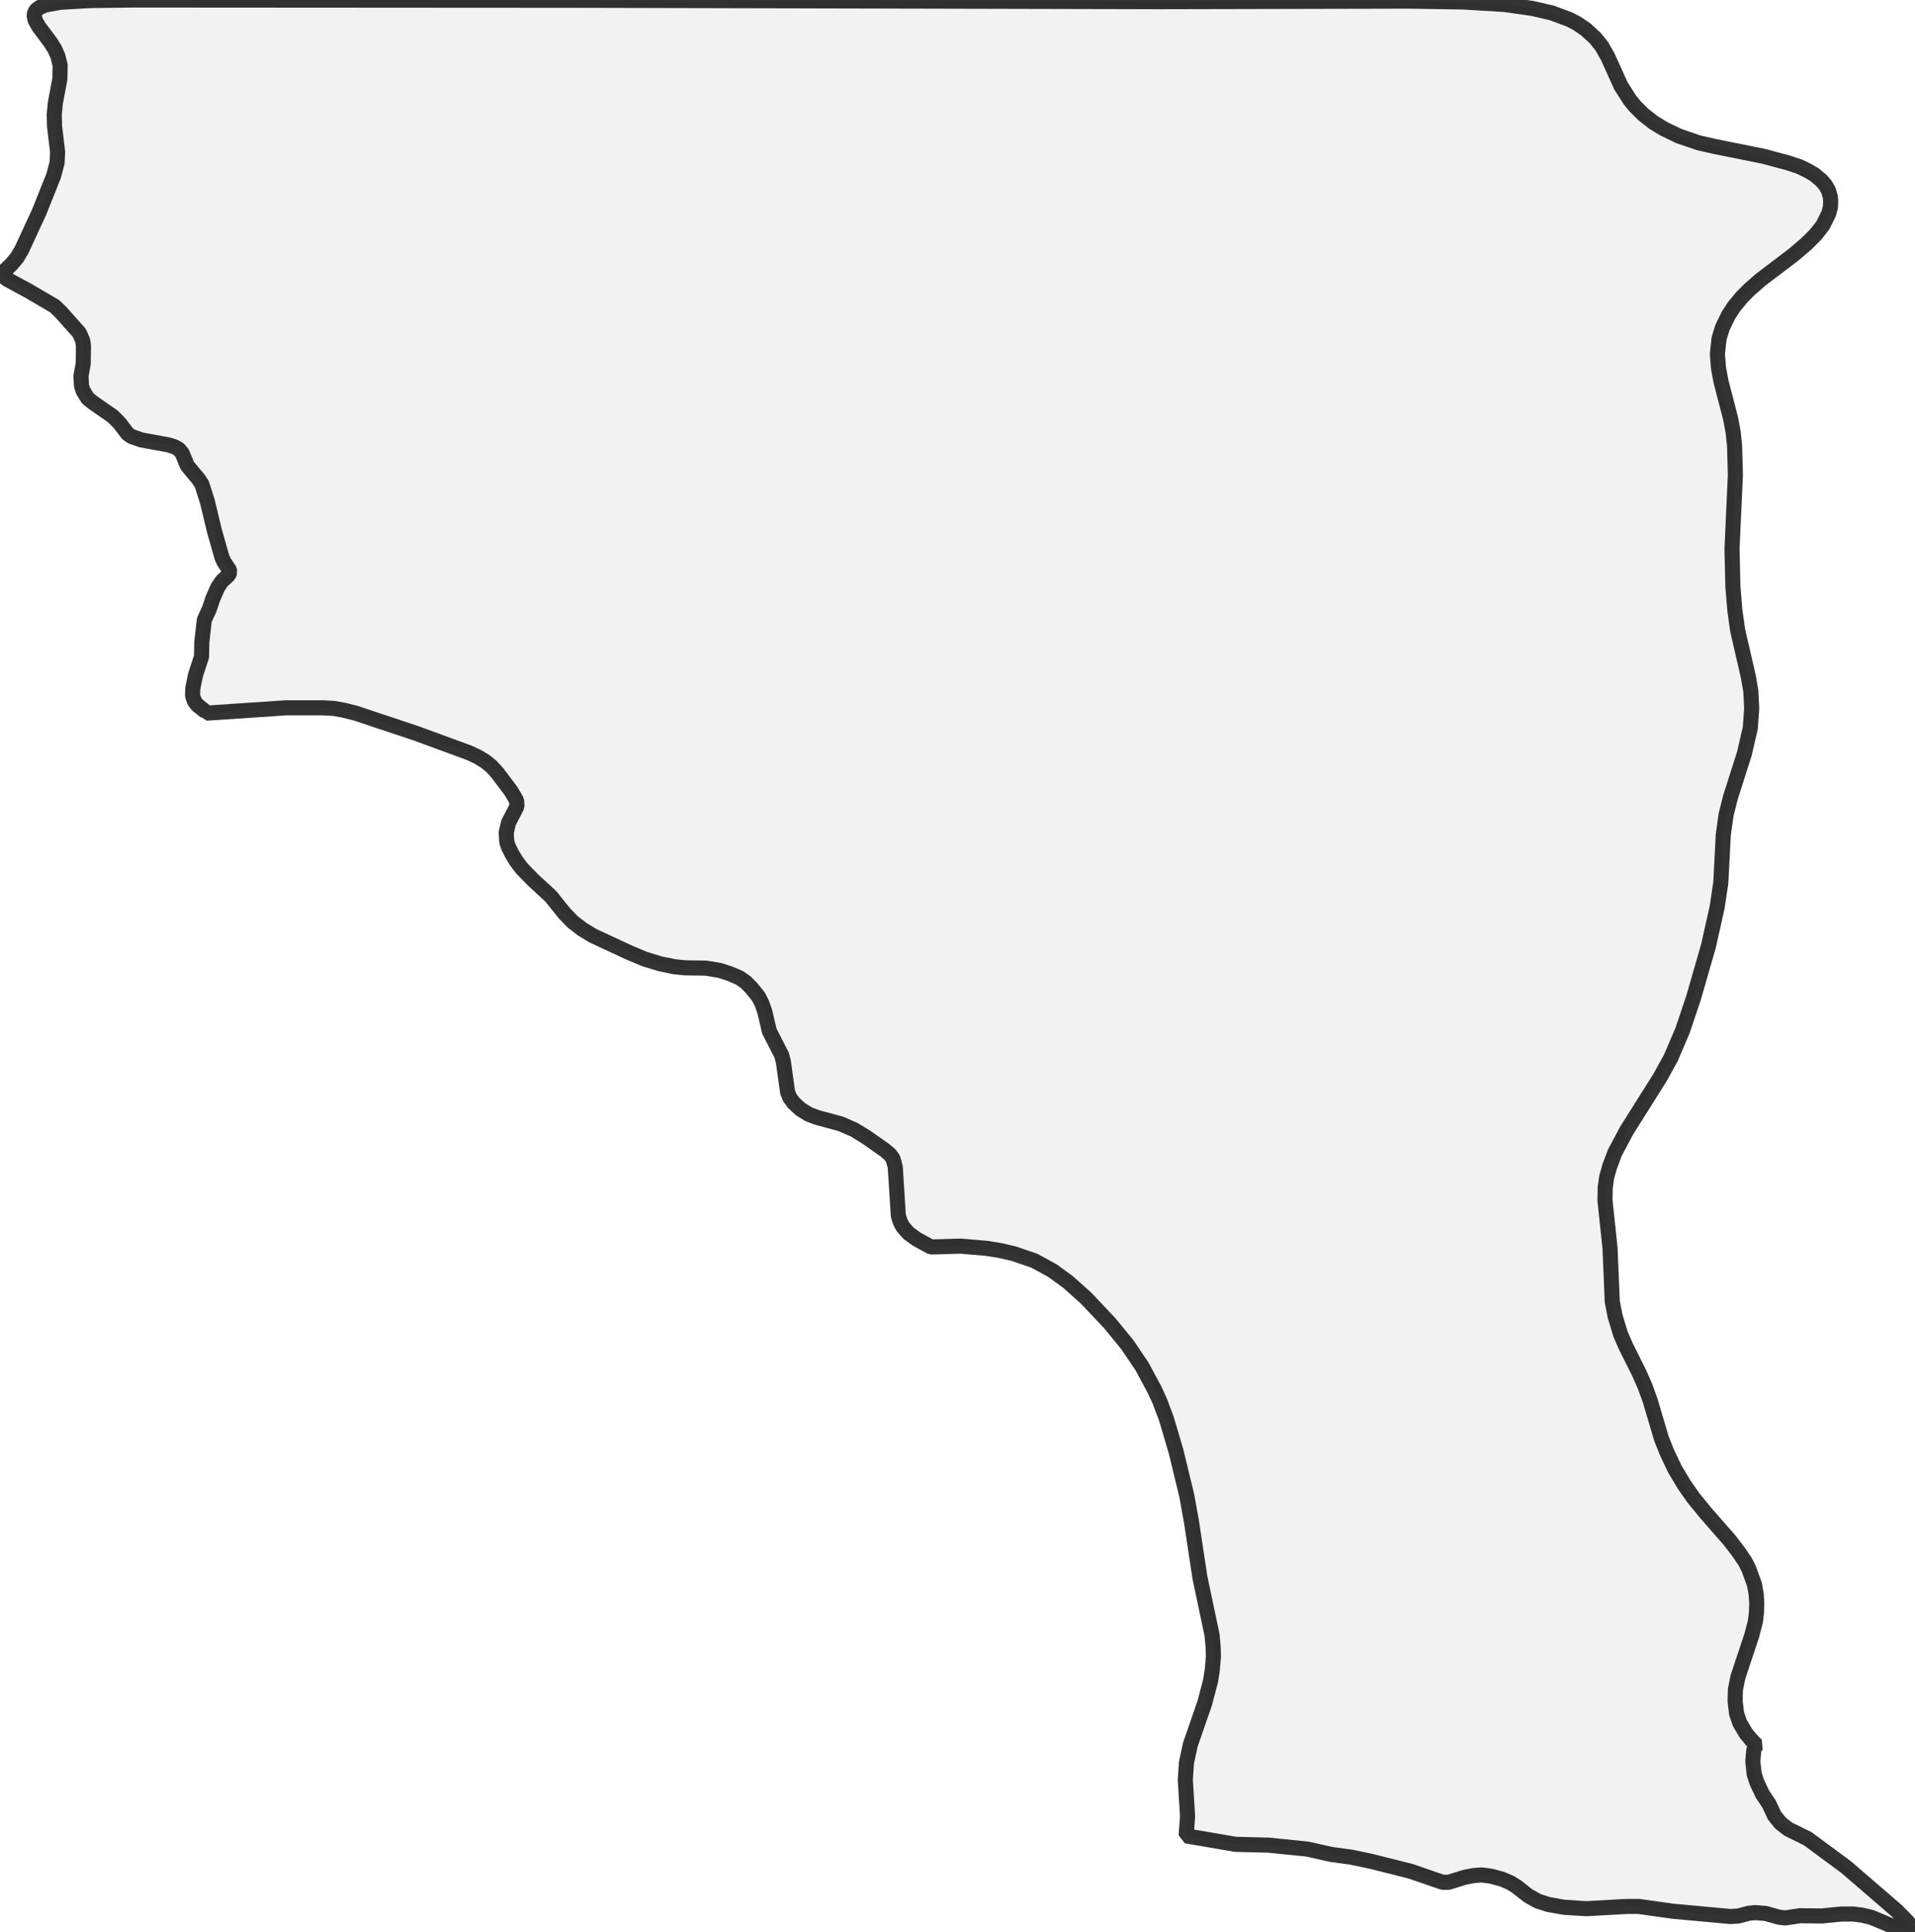 <?xml version="1.0" encoding="UTF-8" standalone="no"?>
<svg viewBox="0 0 253.728 256" xmlns="http://www.w3.org/2000/svg">
  <style>
    g.zone {
      fill: lightgray;
      stroke-width: 2;
      stroke-linecap: square;
      stroke-linejoin: bevel;
      stroke-miterlimit: 3;
      stroke-opacity: 0.8;
      stroke: black;
      fill-opacity: 0.3;
    }
  </style>
  <g class="zone" id="zone">
    <path d="M253.728,256 250.898,255.255 247.956,254.026 246.727,253.728 245.498,253.579 243.971,253.579 241.364,253.84 238.496,253.803 236.523,254.101 235.666,253.989 233.953,253.505 232.575,253.393 231.756,253.468 230.34,253.84 229.298,253.914 221.626,253.207 217.12,252.574 215.593,252.574 210.155,252.872 207.213,252.685 205.128,252.313 203.75,251.866 202.484,251.159 200.919,249.93 200.137,249.445 199.02,248.961 197.493,248.552 196.264,248.403 195.296,248.477 194.104,248.701 191.944,249.371 191.125,249.371 186.916,247.919 181.74,246.615 179.096,246.056 176.377,245.684 173.212,244.976 168.072,244.455 163.678,244.343 157.16,243.226 157.347,240.619 157.049,235.815 157.198,233.543 157.719,231.122 159.618,225.648 160.4,222.669 160.624,221.216 160.773,219.466 160.736,218.2 160.587,216.598 158.985,209.001 157.868,201.627 157.235,198.126 155.82,192.279 154.553,187.997 153.66,185.613 152.952,184.086 151.313,181.032 149.377,178.165 147.031,175.297 143.902,171.983 141.482,169.823 139.433,168.333 137.05,167.029 134.331,166.098 132.581,165.689 130.756,165.391 127.292,165.093 123.345,165.205 121.445,164.162 120.365,163.38 119.621,162.523 119.285,161.89 119.025,161.071 118.615,154.591 118.317,153.511 117.907,152.952 117.2,152.356 114.705,150.606 113.178,149.675 111.39,148.893 108.225,148.036 107.145,147.626 106.065,146.956 105.171,146.137 104.649,145.429 104.351,144.684 103.793,140.662 103.569,139.806 101.931,136.603 101.335,134.033 100.925,132.879 100.478,132.022 99.547,130.868 98.802,130.123 97.946,129.527 96.717,129.006 95.339,128.559 93.514,128.261 90.758,128.223 89.343,128.074 87.518,127.702 85.433,127.069 83.384,126.212 78.58,123.978 77.165,123.121 75.899,122.153 74.781,120.999 72.994,118.764 70.648,116.604 69.158,115.077 68.45,114.146 67.855,113.178 67.37,112.209 67.147,111.539 67.072,110.31 67.37,109.007 68.488,106.847 68.45,106.065 67.706,104.798 65.881,102.378 65.099,101.521 64.317,100.888 63.348,100.292 62.157,99.733 55.155,97.164 47.111,94.482 45.472,94.073 44.206,93.849 42.754,93.775 37.875,93.775 27.335,94.482 27.261,94.296 26.144,93.402 25.771,92.918 25.511,92.173 25.548,91.168 25.92,89.38 26.702,86.997 26.74,85.06 27.075,82.118 27.745,80.666 28.192,79.325 28.862,77.798 29.421,76.979 30.278,76.197 30.464,75.787 30.352,75.452 29.682,74.446 29.421,73.888 28.415,70.35 27.484,66.477 26.74,64.13 26.255,63.423 24.803,61.672 24.133,60.034 23.686,59.512 23.164,59.214 22.382,58.954 18.733,58.283 17.429,57.836 16.908,57.464 15.828,56.049 14.934,55.155 12.253,53.293 11.619,52.772 11.024,51.803 10.8,51.133 10.726,49.83 11.024,48.191 11.061,45.845 10.949,45.1 10.502,44.094 8.044,41.338 7.225,40.556 3.724,38.508 0.968,37.018 0,36.273 0.633,35.864 1.49,35.045 2.272,34.113 2.868,33.108 5.177,28.118 7.113,23.276 7.56,21.563 7.635,20.148 7.225,16.722 7.188,15.157 7.337,13.63 7.932,10.465 7.97,8.64 7.672,7.448 7.262,6.517 6.704,5.624 5.139,3.538 4.655,2.681 4.506,1.937 4.767,1.341 5.288,0.968 5.959,0.67 8.044,0.298 11.917,0.074 17.764,0 76.42,0.037 153.846,0.223 186.693,0.149 193.918,0.261 199.392,0.596 203.042,1.117 205.612,1.713 207.921,2.57 208.926,3.091 210.081,3.873 211.347,5.028 212.241,6.145 213.023,7.523 214.773,11.396 215.965,13.258 216.598,14.04 217.715,15.157 219.093,16.237 220.509,17.094 222.445,18.025 225.052,18.919 227.175,19.403 233.655,20.706 236.858,21.563 238.422,22.084 239.502,22.606 240.396,23.127 241.327,23.909 241.848,24.505 242.258,25.213 242.518,26.106 242.556,26.74 242.518,27.447 242.295,28.304 241.513,29.868 240.545,31.097 239.353,32.289 237.603,33.778 233.283,37.056 231.793,38.359 230.825,39.327 229.745,40.631 229,41.785 228.218,43.387 227.771,44.839 227.547,46.85 227.696,48.787 228.031,50.574 229.298,55.453 229.633,57.241 229.819,58.991 229.931,62.901 229.484,72.696 229.596,77.649 229.856,80.815 230.229,83.496 231.644,89.641 231.979,91.578 232.091,93.849 231.905,96.456 231.122,99.845 229.26,105.692 228.702,107.927 228.329,110.571 227.994,116.976 227.51,120.216 226.356,125.356 224.382,132.208 222.929,136.528 221.402,140.104 219.95,142.748 215.518,149.786 213.954,152.729 213.284,154.516 212.874,155.969 212.688,157.309 212.651,159.022 213.321,165.354 213.619,172.467 213.991,174.366 214.699,176.712 215.406,178.351 217.194,181.926 217.976,183.714 218.646,185.576 220.136,190.603 220.881,192.466 221.887,194.588 223.153,196.711 224.382,198.461 226.058,200.51 229.186,204.085 230.378,205.649 231.234,206.915 231.718,207.884 232.463,209.932 232.687,211.235 232.761,212.353 232.724,213.619 232.575,214.848 232.091,216.71 230.266,222.184 229.931,223.86 229.894,225.35 230.08,226.989 230.489,228.218 231.346,229.67 232.091,230.564 232.724,231.197 232.463,231.569 232.351,232.016 232.24,233.357 232.426,235.07 232.798,236.187 233.506,237.677 234.4,239.018 235.107,240.545 235.927,241.55 236.932,242.332 239.502,243.598 244.604,247.36 251.382,253.207 252.797,254.659 253.728,256Z"/>
  </g>
</svg>